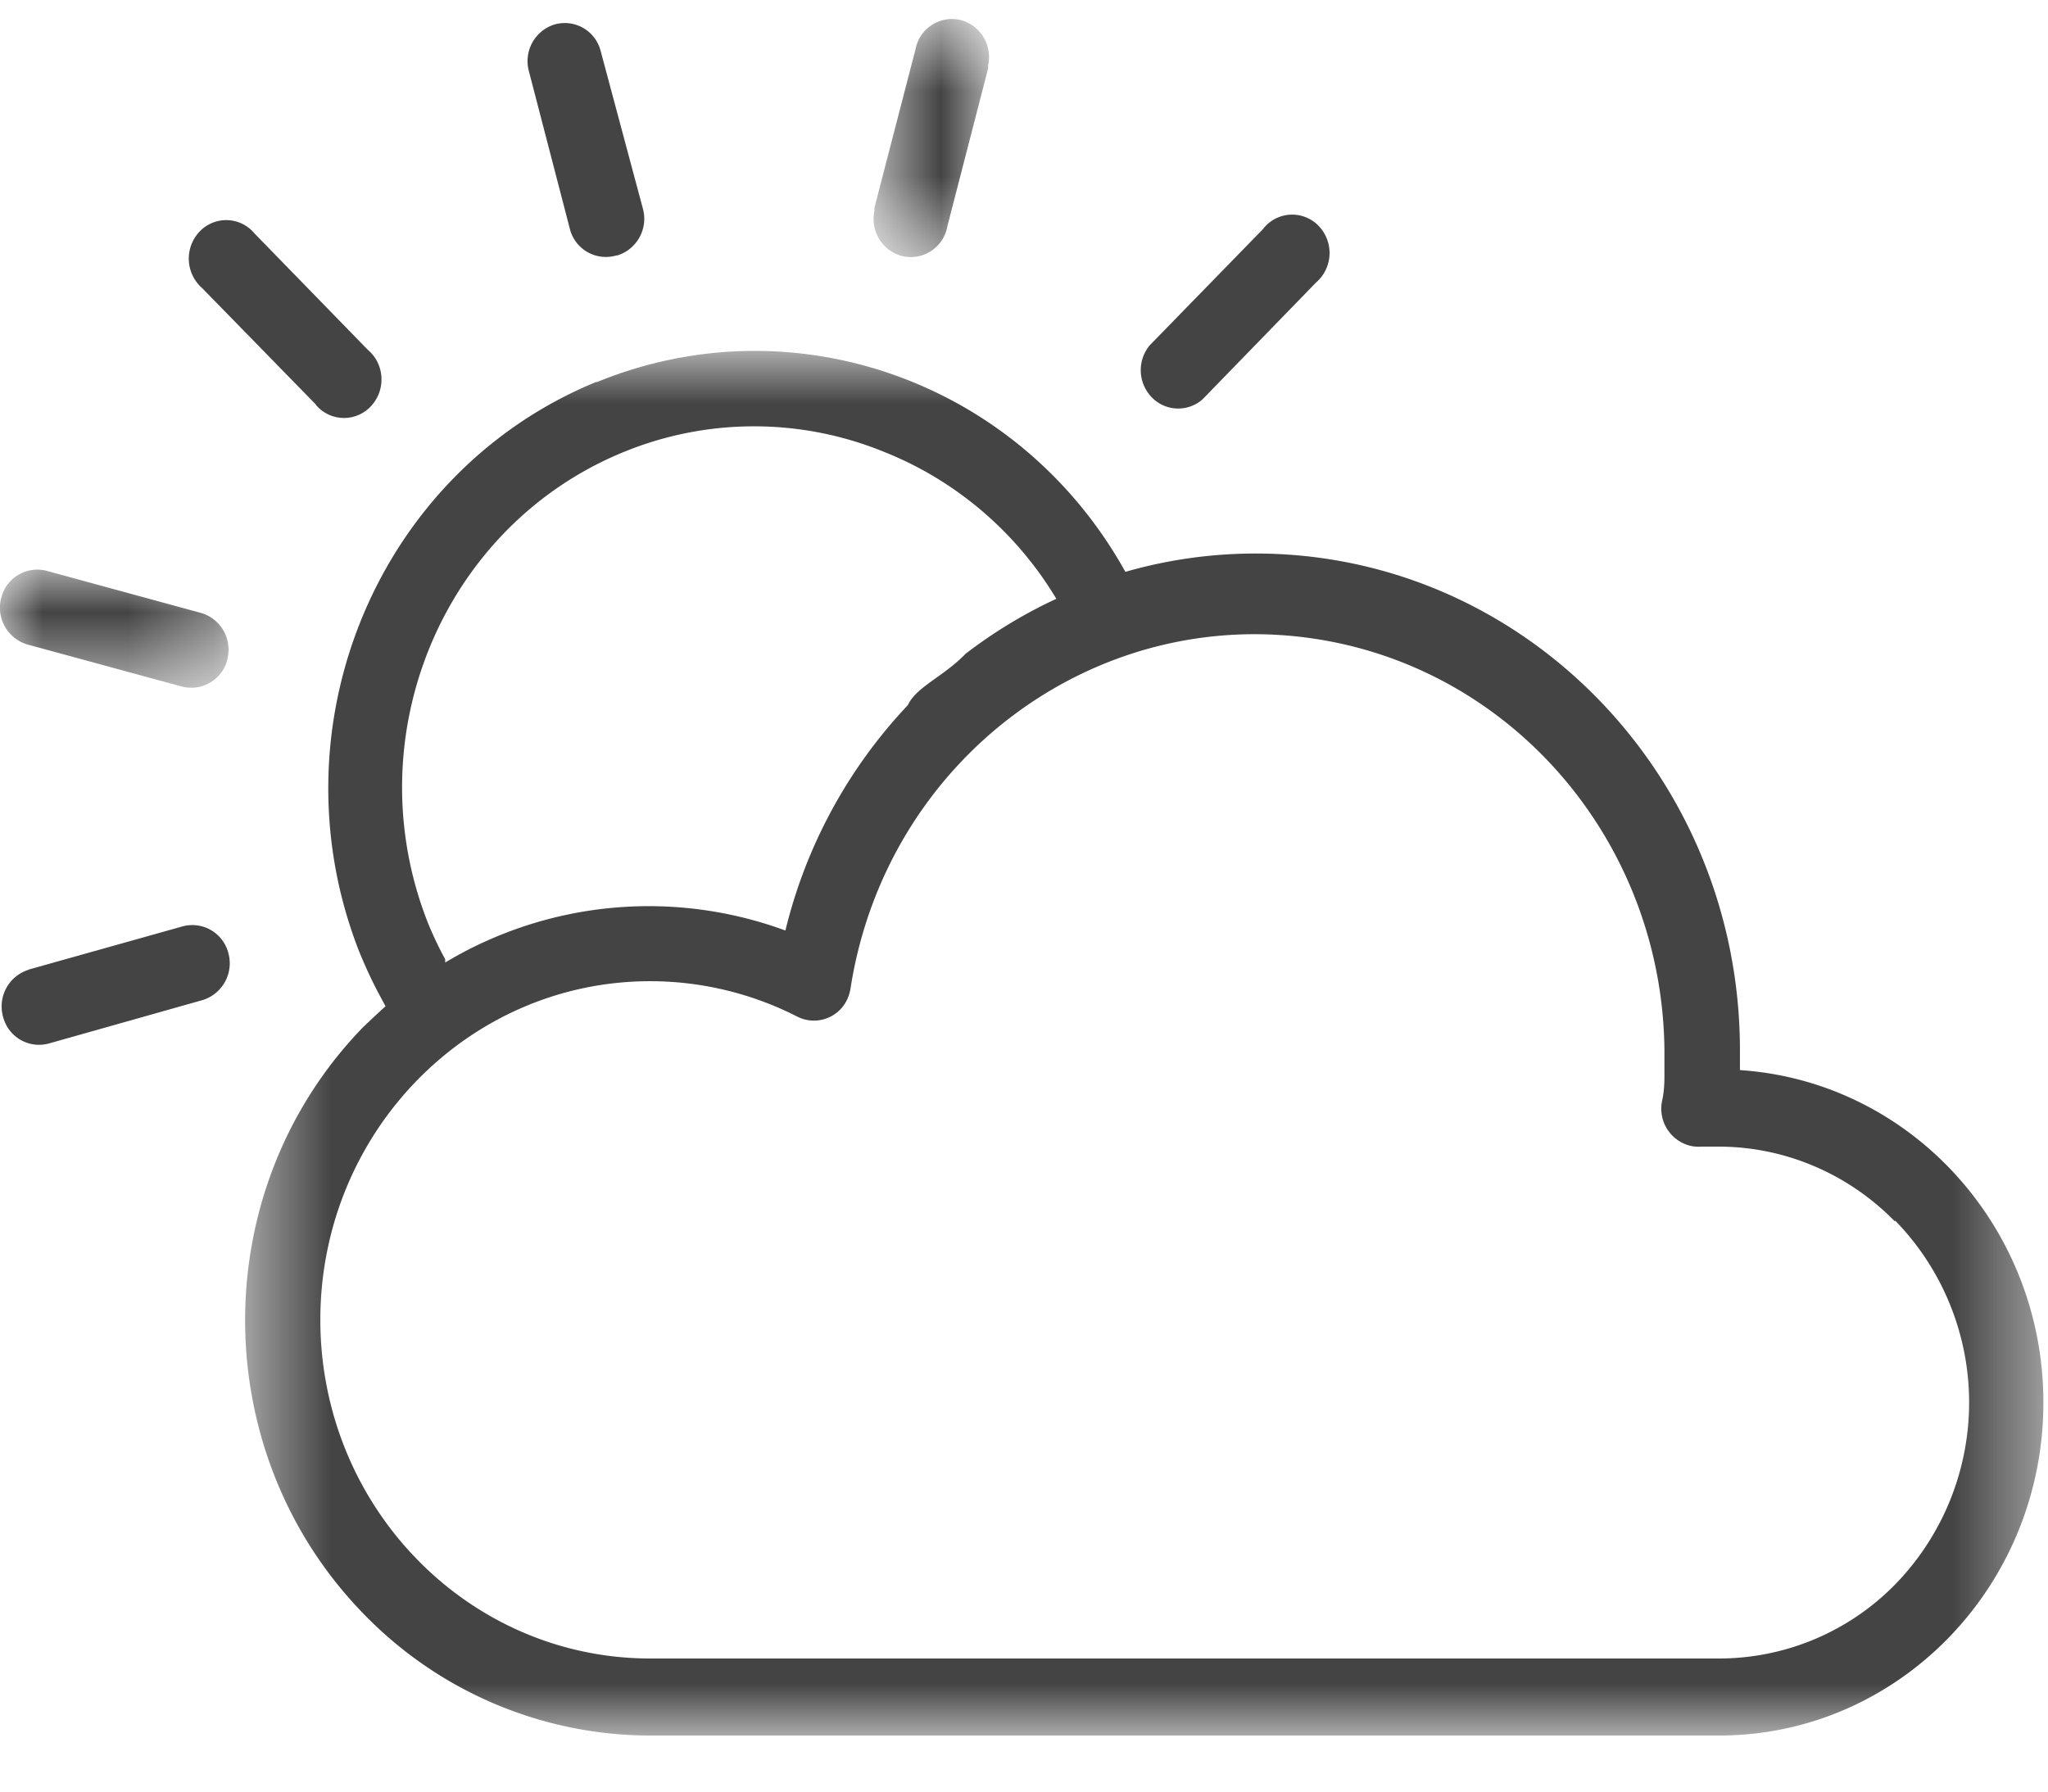 <svg xmlns="http://www.w3.org/2000/svg" xmlns:xlink="http://www.w3.org/1999/xlink" width="24" height="21" viewBox="0 0 24 21">
    <defs>
        <path id="a" d="M.713.656h1.353v2.792H.713z"/>
        <path id="c" d="M.491.88h21.075v16.231H.491z"/>
        <path id="e" d="M0 .999h2.677v1.386H0z"/>
    </defs>
    <g fill="none" fill-rule="evenodd">
        <path fill="#444" d="M14.093 4.68a.431.431 0 0 1-.62-.05.457.457 0 0 1-.002-.58L14.8 2.686a.43.43 0 0 1 .614-.074.458.458 0 0 1 .006.702L14.093 4.68zM3.7 4.74L2.37 3.378a.46.46 0 0 1-.056-.635.43.43 0 0 1 .67-.005l1.33 1.366c.185.157.21.442.054.633a.43.43 0 0 1-.669.005"/>
        <g transform="translate(9.524 -.434)">
            <mask id="b" fill="#fff">
                <use xlink:href="#a"/>
            </mask>
            <path fill="#444" d="M1.577 3.093a.436.436 0 0 1-.518.345.448.448 0 0 1-.336-.53V2.87l.482-1.86a.435.435 0 0 1 .516-.344.447.447 0 0 1 .335.53v.038l-.48 1.86z" mask="url(#b)"/>
        </g>
        <g transform="translate(2.381 3.232)">
            <mask id="d" fill="#fff">
                <use xlink:href="#c"/>
            </mask>
            <path fill="#444" d="M19.827 11.074a3.057 3.057 0 0 1 .023 4.243 2.89 2.89 0 0 1-2.092.891H5.233c-2.136-.004-3.863-1.784-3.86-3.977.004-2.191 1.738-3.966 3.873-3.962a3.794 3.794 0 0 1 1.714.414.43.43 0 0 0 .586-.198.492.492 0 0 0 .041-.137c.42-2.686 2.884-4.515 5.5-4.083 2.305.38 4.01 2.409 4.037 4.805v.314c0 .1-.007.191-.024.273a.448.448 0 0 0 .322.54c.045.011.09.015.136.011h.2c.775 0 1.52.316 2.069.879v-.013zM7.99 2.069c.833.334 1.54.937 2.008 1.718-.375.173-.732.39-1.062.643-.265.273-.577.387-.678.603a5.858 5.858 0 0 0-1.435 2.642 4.637 4.637 0 0 0-3.987.375v-.038a4.148 4.148 0 0 1-.206-.436c-.85-2.169.174-4.633 2.286-5.505a4.027 4.027 0 0 1 3.074-.002zm9.777 15.042c2.1-.002 3.8-1.752 3.798-3.908-.002-2.056-1.558-3.759-3.556-3.892V9.08c0-3.217-2.54-5.824-5.675-5.824-.517 0-1.03.072-1.527.215C9.573 1.247 6.93.3 4.616 1.246h-.013C2.045 2.299.802 5.28 1.823 7.909c.072.177.152.352.242.52l.072.134c-.089.08-.178.164-.266.248C.024 10.718.033 13.8 1.89 15.695a4.679 4.679 0 0 0 3.347 1.416h12.531z" mask="url(#d)"/>
        </g>
        <g transform="translate(0 5.677)">
            <mask id="f" fill="#fff">
                <use xlink:href="#e"/>
            </mask>
            <path fill="#444" d="M2.666 2.048a.436.436 0 0 1-.531.323h-.001L.316 1.876a.45.45 0 0 1-.3-.552.436.436 0 0 1 .524-.312l1.81.494a.448.448 0 0 1 .314.544h-.002l.004-.002z" mask="url(#f)"/>
        </g>
        <path fill="#444" d="M.335 11.365l1.799-.505a.436.436 0 0 1 .541.307.451.451 0 0 1-.3.555l-1.798.508a.435.435 0 0 1-.54-.308.45.45 0 0 1 .298-.555v-.002zM7.213 2.997a.435.435 0 0 1-.532-.303L6.2.842a.45.45 0 0 1 .298-.555.434.434 0 0 1 .54.307l.496 1.852a.45.45 0 0 1-.293.546l-.028.005z"/>
    </g>
</svg>
